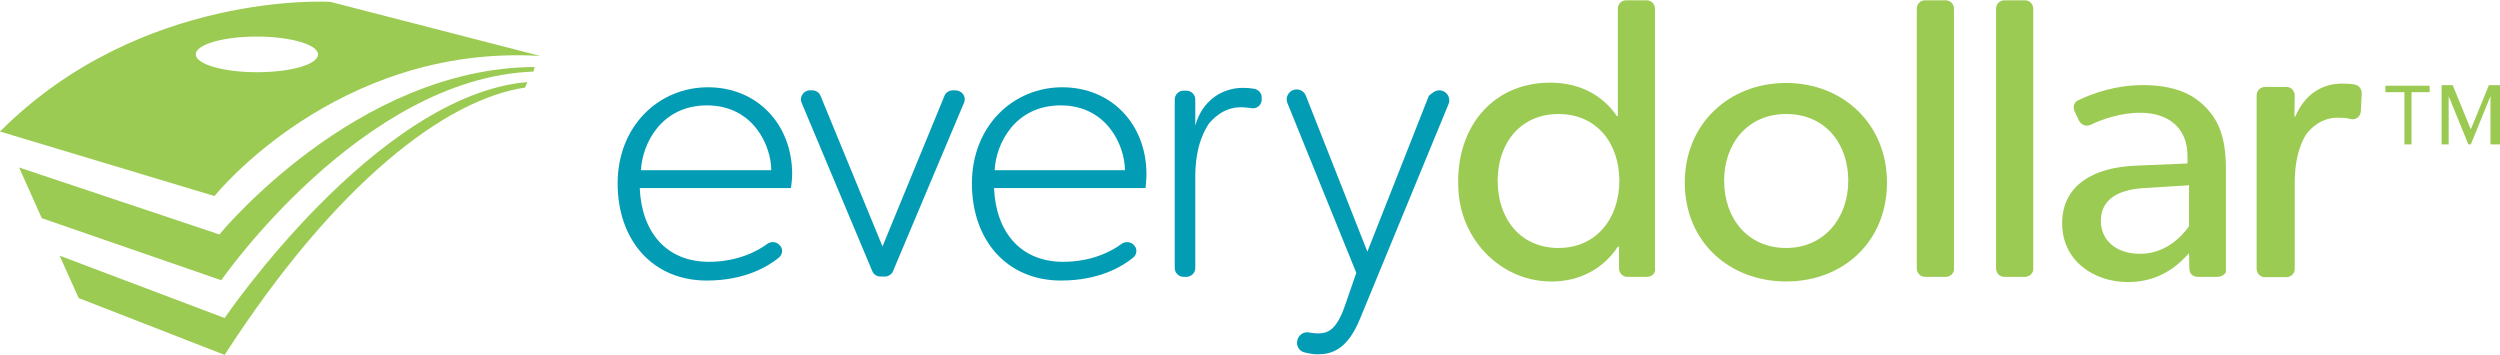 <?xml version="1.0" encoding="utf-8"?>
<!-- Generator: Adobe Illustrator 18.1.1, SVG Export Plug-In . SVG Version: 6.00 Build 0)  -->
<!DOCTYPE svg PUBLIC "-//W3C//DTD SVG 1.1//EN" "http://www.w3.org/Graphics/SVG/1.1/DTD/svg11.dtd">
<svg version="1.1" id="Layer_1" xmlns="http://www.w3.org/2000/svg" xmlns:xlink="http://www.w3.org/1999/xlink" x="0px" y="0px"
	 viewBox="-10.5 1115.8 813.6 115.5" enable-background="new -10.5 1115.8 813.6 115.5" xml:space="preserve">
<g>
	<path fill="#9BCB52" d="M525.5,1205.9h-6.4c-1.6,0-2.7-1.3-2.7-2.7v-7.1H516c-4.9,7.4-12.6,11.2-21.1,11.3
		c-16.1,0.3-29.4-12.6-30.7-28.8c-1.7-20.2,10.3-35.9,29.8-35.9c10.1,0,17.4,4.5,21.7,10.9h0.3v-35c0-1.6,1.3-2.7,2.7-2.7h6.7
		c1.6,0,2.7,1.3,2.7,2.7v84.5C528.4,1204.6,527.2,1205.9,525.5,1205.9z M496.7,1152.9c-12.3,0-19.8,9.4-19.8,21.7
		s7.3,21.9,19.8,21.9c12.3,0,19.8-9.6,19.8-21.9S509,1152.9,496.7,1152.9z"/>
	<path fill="#9BCB52" d="M570.8,1207.4c-18.5,0-33-12.9-33-32.2c0-19.1,14.4-32.4,33-32.4c18.4,0,32.8,13.3,32.8,32.4
		C603.6,1194.4,589.4,1207.4,570.8,1207.4z M570.8,1152.9c-12.6,0-20.2,9.7-20.2,21.7c0,12.3,7.7,21.9,20.2,21.9
		c12.3,0,20.2-9.7,20.2-21.9S583.4,1152.9,570.8,1152.9z"/>
	<path fill="#9BCB52" d="M622.7,1205.9H616c-1.6,0-2.7-1.3-2.7-2.7v-84.6c0-1.6,1.3-2.7,2.7-2.7h6.7c1.6,0,2.7,1.3,2.7,2.7v84.5
		C625.6,1204.6,624.3,1205.9,622.7,1205.9z"/>
	<path fill="#9BCB52" d="M648.5,1205.9h-6.7c-1.6,0-2.7-1.3-2.7-2.7v-84.6c0-1.6,1.3-2.7,2.7-2.7h6.7c1.6,0,2.7,1.3,2.7,2.7v84.5
		C651.4,1204.6,650,1205.9,648.5,1205.9z"/>
	<path fill="#9BCB52" d="M711.2,1205.9h-6.5c-1.6,0-2.7-1.1-2.7-2.7l-0.1-5c-2.4,2.6-8.5,9.4-19.8,9.4c-11.4,0-21.5-7.1-21.5-19.1
		c0-12.2,9.9-18.3,24.2-18.8l16.6-0.7v-2.4c0-9.4-6.4-14.1-15.4-14.1c-6.7,0-12.8,2.3-16.1,3.9c-1.5,0.7-3,0.1-3.8-1.3l-1.5-3.2
		c-0.6-1.5,0-3,1.3-3.5c4.8-2.3,12.2-4.9,20.9-4.9c10.3,0,16.3,2.9,20.4,7.1c4.2,4.3,6.7,9.6,6.7,20.2v33.2
		C714.1,1204.6,712.8,1205.9,711.2,1205.9z M701.8,1176.1l-14.5,0.9c-10.1,0.6-14.1,4.8-14.1,10.7s4.5,10.7,12.8,10.7
		c8.1,0,13.5-5.5,15.9-9v-13.4H701.8z"/>
	<path fill="#9BCB52" d="M750.3,1154.1c-5.5,0-8.8,3.5-10.2,5.3c-1.1,1.7-3.8,6.5-3.8,15.8v28.1c0,1.6-1.3,2.7-2.7,2.7h-7
		c-1.6,0-2.7-1.3-2.7-2.7v-56.5c0-1.6,1.3-2.7,2.7-2.7h7c1.6,0,2.7,1.3,2.7,2.9l-0.1,6.7h0.3c3-7.1,8.6-10.7,15.2-10.7
		c1.6,0,3,0.1,4.1,0.3c1.5,0.3,2.3,1.5,2.3,2.9l-0.3,5.9c-0.1,1.7-1.7,2.9-3.5,2.4C753.3,1154.2,751.9,1154.1,750.3,1154.1z"/>
	<path fill="#039CB5" d="M246.9,1177h-49.2c0.6,14.4,8.7,24,22.5,24c9.4,0,15.9-3.5,19.1-5.9c1.3-0.9,3.2-0.6,4.1,0.7l0.1,0.1
		c0.9,1.1,0.6,2.9-0.6,3.8c-3.2,2.6-10.7,7.4-23.4,7.4c-17.6,0-29-13.1-29-31.6c0-18.7,13.4-31.3,29.4-31.3s27.4,12,27.4,28.3
		C247.3,1174.4,246.9,1177,246.9,1177z M240.5,1171.2c0-7.9-5.8-21.1-20.9-21.1c-15,0-21.1,12.6-21.5,21.1H240.5z"/>
	<path fill="#039CB5" d="M303.2,1149.3l-23.1,54.8c-0.3,0.9-1.5,1.7-2.6,1.7H276c-1.1,0-2.2-0.7-2.6-1.7l-23-54.8
		c-0.9-1.8,0.6-4.1,2.6-4.1h0.9c1.1,0,2.2,0.7,2.6,1.7l20.2,49.1l20.2-49.1c0.3-0.9,1.5-1.7,2.6-1.7h0.9
		C302.6,1145.2,304.1,1147.3,303.2,1149.3z"/>
	<path fill="#039CB5" d="M362.3,1177H313c0.6,14.4,8.7,24,22.5,24c9.4,0,15.9-3.5,19.1-5.9c1.3-0.9,3.2-0.6,4.1,0.7l0.1,0.1
		c0.9,1.1,0.6,2.9-0.6,3.8c-3.2,2.6-10.7,7.4-23.4,7.4c-17.6,0-29-13.1-29-31.6c0-18.7,13.4-31.3,29.4-31.3s27.4,12,27.4,28.3
		C362.6,1174.4,362.3,1177,362.3,1177z M355.6,1171.2c0-7.9-5.8-21.1-20.9-21.1c-15,0-21.1,12.6-21.5,21.1H355.6z"/>
	<path fill="#039CB5" d="M400.1,1148.4c-0.1,1.6-1.6,2.9-3.3,2.6c-0.9-0.1-2.2-0.3-3.5-0.3c-5.8,0-9.4,4.1-10.5,5.5
		c-0.9,1.5-4.3,6.5-4.3,17v29.8c0,1.6-1.3,2.9-2.9,2.9h-0.9c-1.6,0-2.9-1.3-2.9-2.9v-54.8c0-1.6,1.3-2.9,2.9-2.9h0.9
		c1.6,0,2.9,1.3,2.9,2.9v8.5c2.2-8.2,8.8-12.3,15.4-12.3c1.5,0,2.7,0.1,3.8,0.3c1.5,0.3,2.6,1.6,2.4,3.2L400.1,1148.4z"/>
	<path fill="#039CB5" d="M457.9,1145.2c2.3,0,3.9,2.3,3,4.5l-28.9,70.1c-4.2,10.1-9.4,11.3-13.7,11.3c-1.6,0-3-0.3-4.2-0.6
		c-1.7-0.3-2.9-2.2-2.4-3.9l0,0c0.3-1.7,2.1-3,3.8-2.6c0.9,0.1,1.7,0.3,2.9,0.3c3.5,0,6.2-1.3,9-9.6l3.5-10.1l-22.4-55.2
		c-0.9-2.2,0.7-4.5,3-4.5l0,0c1.3,0,2.6,0.9,3,2.1l20,50.7l20-50.7C455.5,1146.1,456.6,1145.2,457.9,1145.2L457.9,1145.2z"/>
	<g>
		<path fill="#9BCB52" d="M97,1116.4c0,0-61.6-3.8-107.5,42.2l69.8,21c0,0,39.6-49.5,106-45.6L97,1116.4z M73.1,1139.3
			c-10.9,0-19.9-2.6-19.9-5.8s8.8-5.8,19.9-5.8c10.9,0,19.9,2.6,19.9,5.8C93,1136.8,84.1,1139.3,73.1,1139.3z"/>
		<path fill="#9BCB52" d="M163.5,1137.6c-58.3,0.3-102.6,54.5-102.6,54.5l-65.2-21.8l7.4,16.5l58.4,20.2c0,0,45.7-65.9,101.6-67.9
			L163.5,1137.6z"/>
		<path fill="#9BCB52" d="M161.1,1142.5c-49.2,4.3-98.5,76.8-98.5,76.8L8.9,1199l6.2,13.8l47.5,18.5c36.1-55.9,71.9-83.2,97.8-87
			L161.1,1142.5z"/>
	</g>
</g>
<g>
	<path fill="#9BCA52" d="M772,1162.8v-17h-6.2v-2.1h14.4v2.1h-5.9v17H772z"/>
	<path fill="#9BCA52" d="M800,1162.8v-15.7l-6.4,15.7h-0.8l-6.4-15.7v15.7h-2.3v-19.3h3.6l5.9,14.4l5.9-14.4h3.6v19.3H800z"/>
</g>
</svg>
